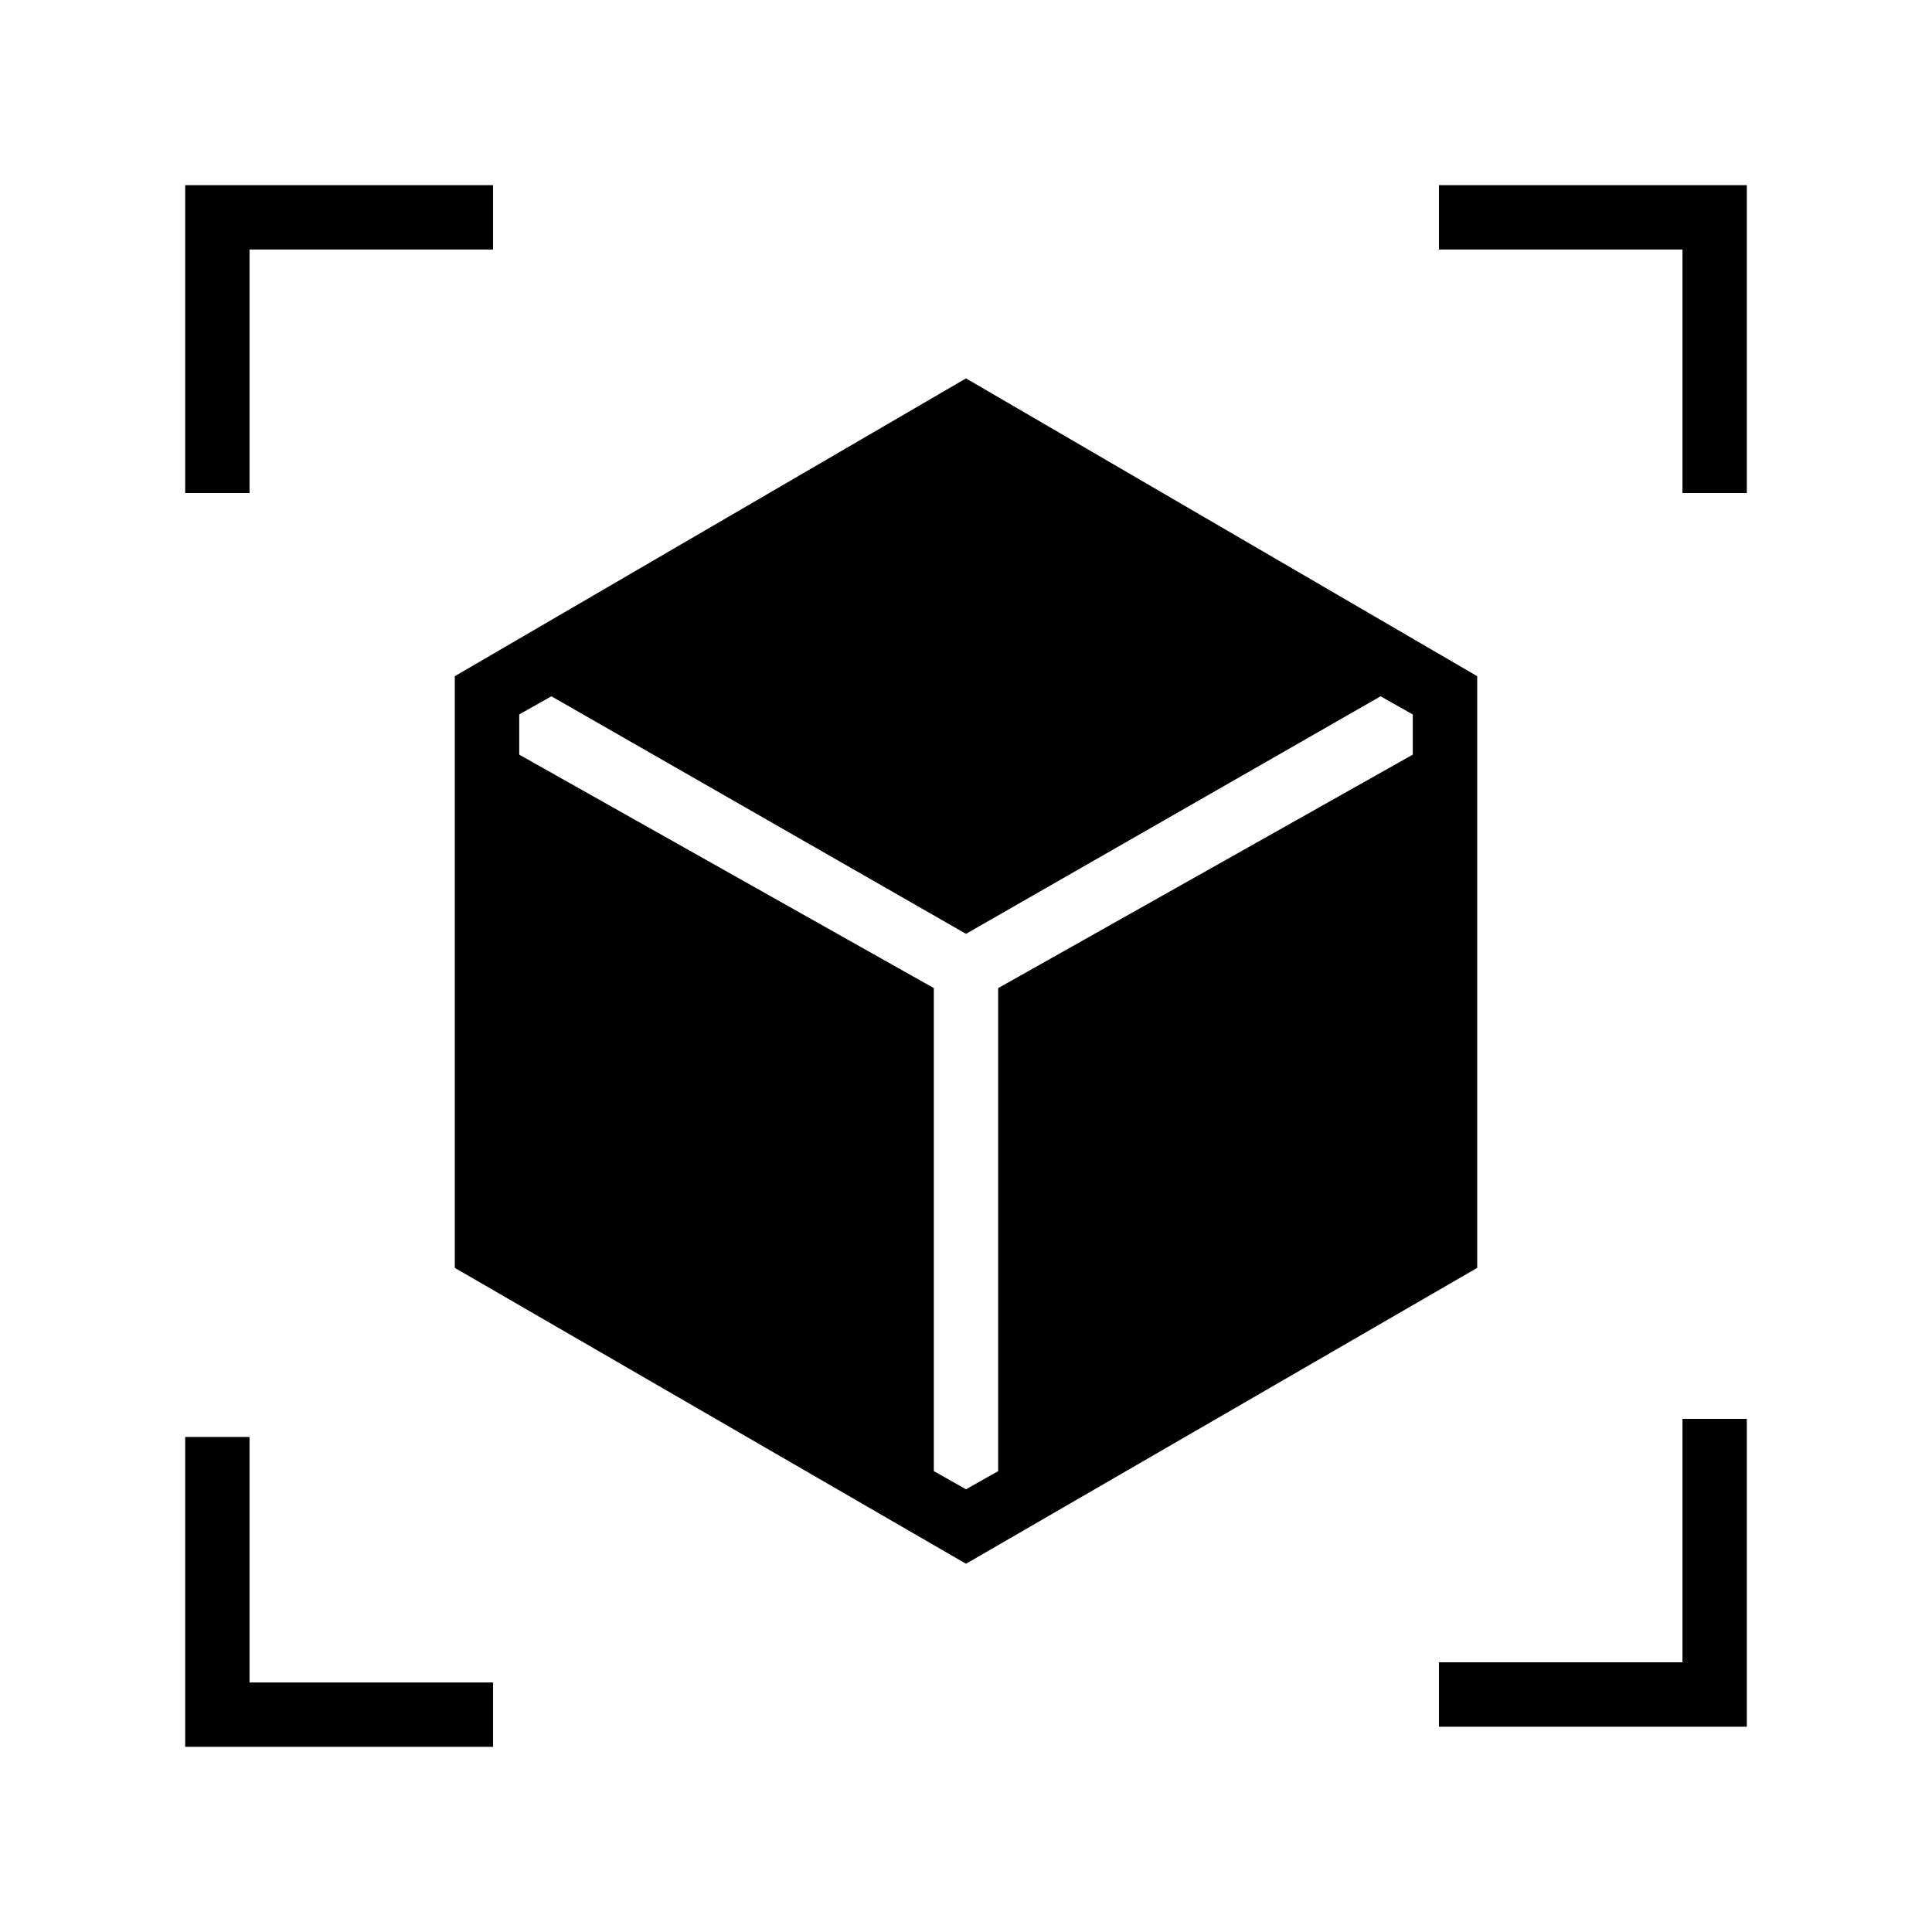 <svg xmlns="http://www.w3.org/2000/svg" height="20" width="20"><path d="M10 16.188 4.708 13.125V7L10 3.917L15.292 7V13.125ZM1.917 5.104V1.917H5.104V2.583H2.583V5.104ZM5.104 18.083H1.917V14.875H2.583V17.417H5.104ZM14.896 17.875V17.208H17.417V14.688H18.083V17.875ZM17.417 5.104V2.583H14.896V1.917H18.083V5.104ZM10 15.417 10.333 15.229V10.229L14.625 7.812V7.396L14.292 7.208L10 9.667L5.708 7.208L5.375 7.396V7.812L9.667 10.229V15.229Z"/></svg>